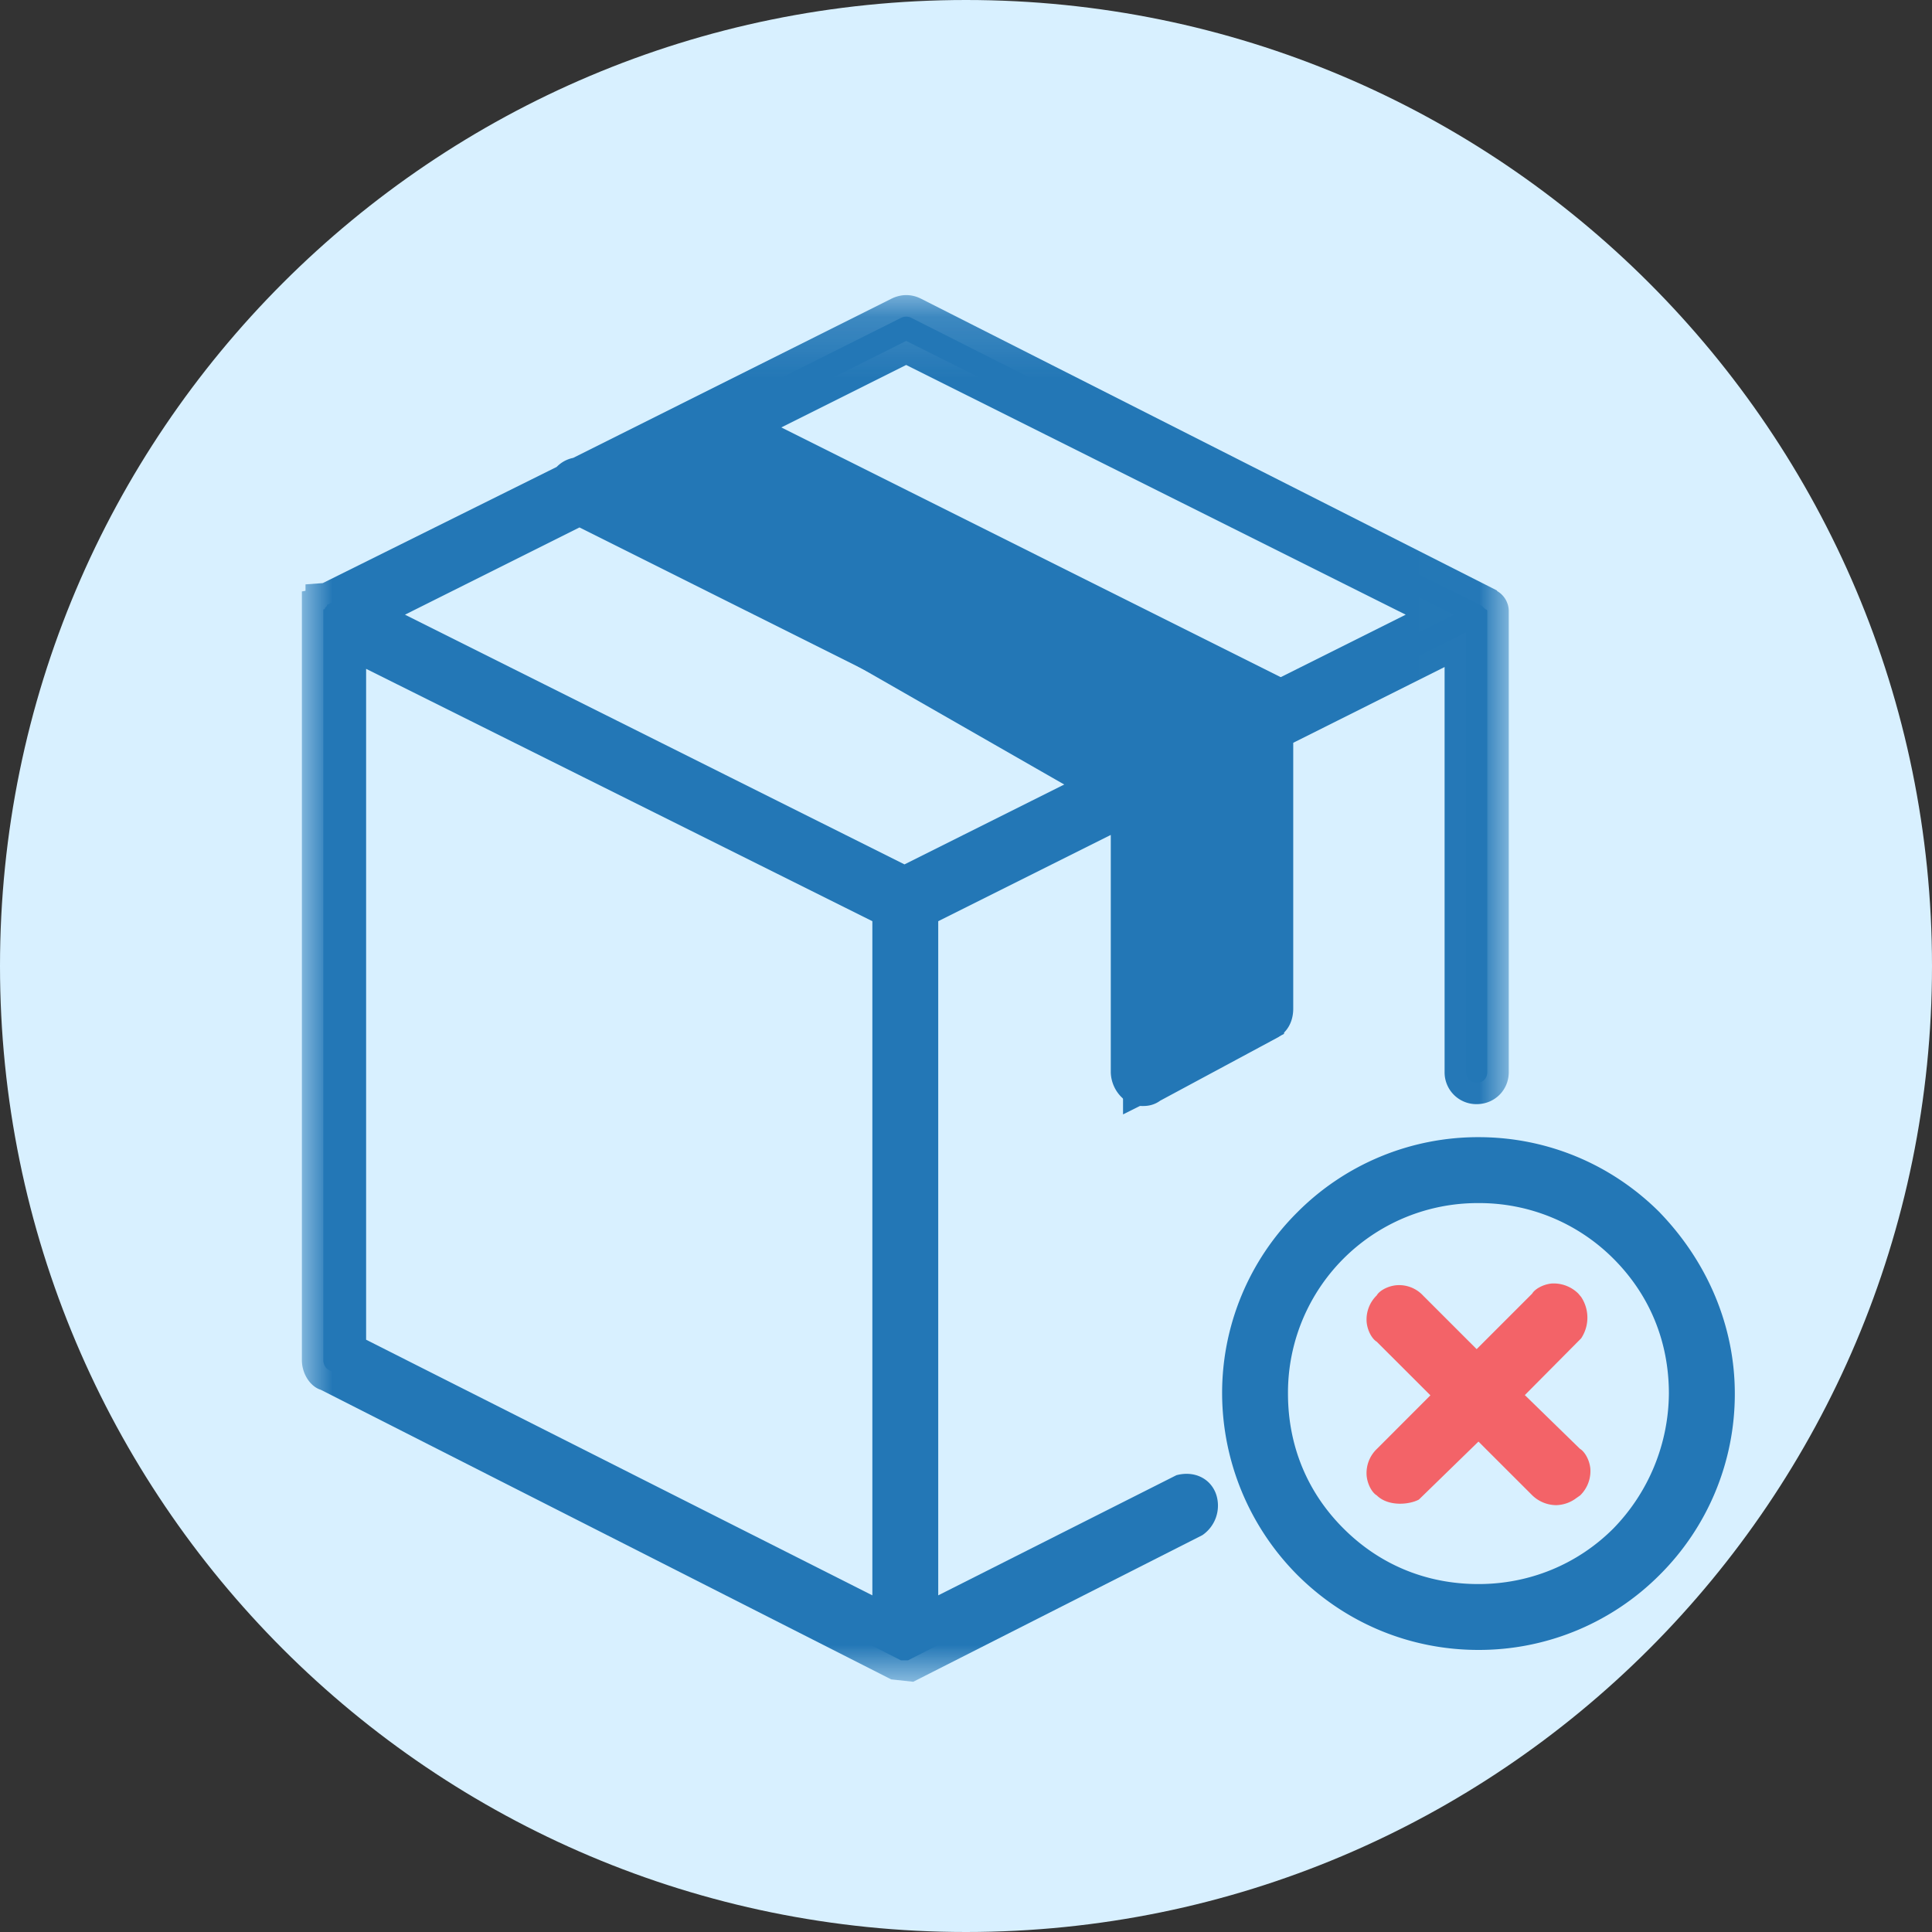 <svg xmlns="http://www.w3.org/2000/svg" xmlns:xlink="http://www.w3.org/1999/xlink" width="32" height="32" viewBox="0 0 32 32">
    <rect x="0" y="0" width="32" height="32" fill="#333333" stroke="none"/>
    <defs>
        <path id="a" d="M0 .145h19.99v22.966H0z"/>
    </defs>
    <g fill="none" fill-rule="evenodd">
        <path fill="#D8F0FF" d="M16 32C7.163 32 0 24.837 0 16S7.163 0 16 0s16 7.163 16 16-7.163 16-16 16z"/>
        <path fill="#2377B6" d="M26.974 25.569a3.47 3.47 0 0 1-2.486 1.023c-.936 0-1.814-.35-2.487-1.023a3.471 3.471 0 0 1-1.023-2.487c0-.936.35-1.814 1.023-2.487a3.475 3.475 0 0 1 2.487-1.024c.936 0 1.813.351 2.486 1.024a3.468 3.468 0 0 1 1.024 2.487c0 .936-.38 1.814-1.024 2.487m.264-5.237a3.849 3.849 0 0 0-2.75-1.141c-1.053 0-2.018.41-2.75 1.141a3.85 3.85 0 0 0-1.14 2.75 3.9 3.9 0 0 0 1.14 2.75 3.85 3.85 0 0 0 2.75 1.14 3.848 3.848 0 0 0 2.75-1.14 3.848 3.848 0 0 0 1.14-2.75c0-1.024-.41-1.989-1.14-2.75"/>
        <path fill="#2377B6" d="M24.488 19.927a3.14 3.14 0 0 0-3.155 3.155c0 .861.318 1.635.92 2.235.601.601 1.374.92 2.235.92.847 0 1.64-.327 2.232-.918a3.235 3.235 0 0 0 .922-2.237c0-.861-.318-1.634-.919-2.235a3.137 3.137 0 0 0-2.235-.92m0 7.401c-1.133 0-2.2-.443-3.002-1.244a4.277 4.277 0 0 1-1.244-3.002 4.22 4.22 0 0 1 1.244-3.001 4.224 4.224 0 0 1 3.002-1.246c1.131 0 2.198.443 3.002 1.246l.004.005c.8.831 1.24 1.896 1.24 2.996a4.224 4.224 0 0 1-1.244 3.002 4.223 4.223 0 0 1-3.002 1.244"/>
        <path fill="#F36368" d="M25.892 21.678c-.089-.088-.204-.088-.264 0l-1.17 1.17-1.14-1.14c-.088-.089-.205-.089-.263 0-.088.087-.088.204 0 .262l1.14 1.14-1.14 1.142c-.088.088-.088.205 0 .263a.22.22 0 0 0 .146.059c.058 0 .087-.03.146-.059l1.14-1.141 1.141 1.141c.03.03.088.059.147.059s.088-.03.146-.059c.088-.087.088-.204 0-.263l-1.17-1.141 1.141-1.14a.268.268 0 0 0 0-.293"/>
        <path fill="#F36368" d="M25.775 24.93a.576.576 0 0 1-.393-.16l-.894-.893-.986.96c-.148.082-.503.125-.7-.07-.071-.04-.152-.174-.166-.323a.553.553 0 0 1 .166-.442l.89-.891-.89-.889c-.072-.042-.152-.175-.166-.323a.556.556 0 0 1 .167-.443c.038-.071.172-.153.322-.168a.541.541 0 0 1 .445.17l.888.888.92-.92c.04-.071.173-.152.322-.167a.58.58 0 0 1 .442.167l.047.056a.62.62 0 0 1 0 .685l-.933.94.913.89c.077.045.157.179.172.326a.562.562 0 0 1-.168.445l-.095.067a.574.574 0 0 1-.303.095z"/>
        <path fill="#2377B6" d="M5.707 10.504l9.097 4.534v11.964L5.707 22.41V10.504zm3.891-2.166l9.069 4.534-3.686 1.843-9.07-4.533 3.687-1.844zm5.412-2.691l9.068 4.535-3.1 1.55-9.069-4.534 3.1-1.551zm5.705 10.941l-1.58.848v-4.388l1.58-.789v4.329zm-1.697-3.95l-8.982-4.504 1.463-.732 9.069 4.534-1.463.732c-.029 0-.058-.03-.087-.03zm.555 12.141l-4.388 2.223V15.038l3.57-1.785v4.505c0 .06.029.117.087.175.03.03.058.03.088.03.029 0 .057 0 .088-.03l1.96-1.053c.057-.029.087-.088.087-.175v-4.623l3.218-1.608v7.284c0 .117.088.175.176.175.117 0 .175-.087.175-.175v-7.635s0-.03-.029-.03l-.03-.029-.03-.029-9.448-4.769a.19.19 0 0 0-.175 0L9.598 7.93a.162.162 0 0 0-.147.087l-4.007 1.99s-.029 0-.029.03l-.03.028s0 .03-.03.03v12.432c0 .06.03.146.118.176l9.449 4.797H15.039l4.68-2.37a.234.234 0 0 0 .088-.263c-.03-.087-.117-.117-.234-.087z"/>
        <g transform="translate(5 4.744)">
            <mask id="b" fill="#fff">
                <use xlink:href="#a"/>
            </mask>
            <path fill="#2377B6" d="M7.704 2.454l8.273 4.136 2.306-1.153-8.274-4.136-2.305 1.153zM5.83 3.39l8.26 4.145.683-.341-8.274-4.138-.67.334zM1.707 5.437l8.274 4.136 2.89-1.445-8.273-4.136-2.89 1.445zM14.49 8.524v3.573l.869-.466V8.09l-.869.434zM1.064 17.446l8.385 4.234V10.514l-8.385-4.18v11.112zm9.06 5.665l-.363-.039-9.448-4.797c-.167-.05-.313-.257-.313-.493V5.052l.06-.01v-.107l.286-.021L4.22 2.99a.526.526 0 0 1 .274-.15L9.764.204c.16-.08.333-.08.49-.001l9.544 4.835-.004.006a.386.386 0 0 1 .196.335v7.634c0 .298-.234.531-.532.531a.526.526 0 0 1-.531-.53v-6.71L16.42 7.559v4.403c0 .222-.103.4-.283.492l-1.921 1.033c-.12.088-.243.088-.288.088-.05 0-.205 0-.338-.133a.6.6 0 0 1-.192-.427v-3.93l-2.858 1.429v11.166l3.945-1.99c.3-.08.57.057.659.32a.593.593 0 0 1-.229.673l-4.792 2.43z" mask="url(#b)"/>
        </g>
        <path fill="#2377B6" d="M19.045 13.294v4.445l1.778-.89v-5.332l-8.889-4.445-1.898 1.061z"/>
        <path fill="#2377B6" d="M10.938 8.138l8.552 4.899v3.983l.888-.445v-4.784l-8.432-4.216-1.008.563zm7.663 10.32v-4.906L9.135 8.13l2.787-1.56 9.345 4.673v5.882l-2.666 1.333z"/>
    </g>
</svg>
